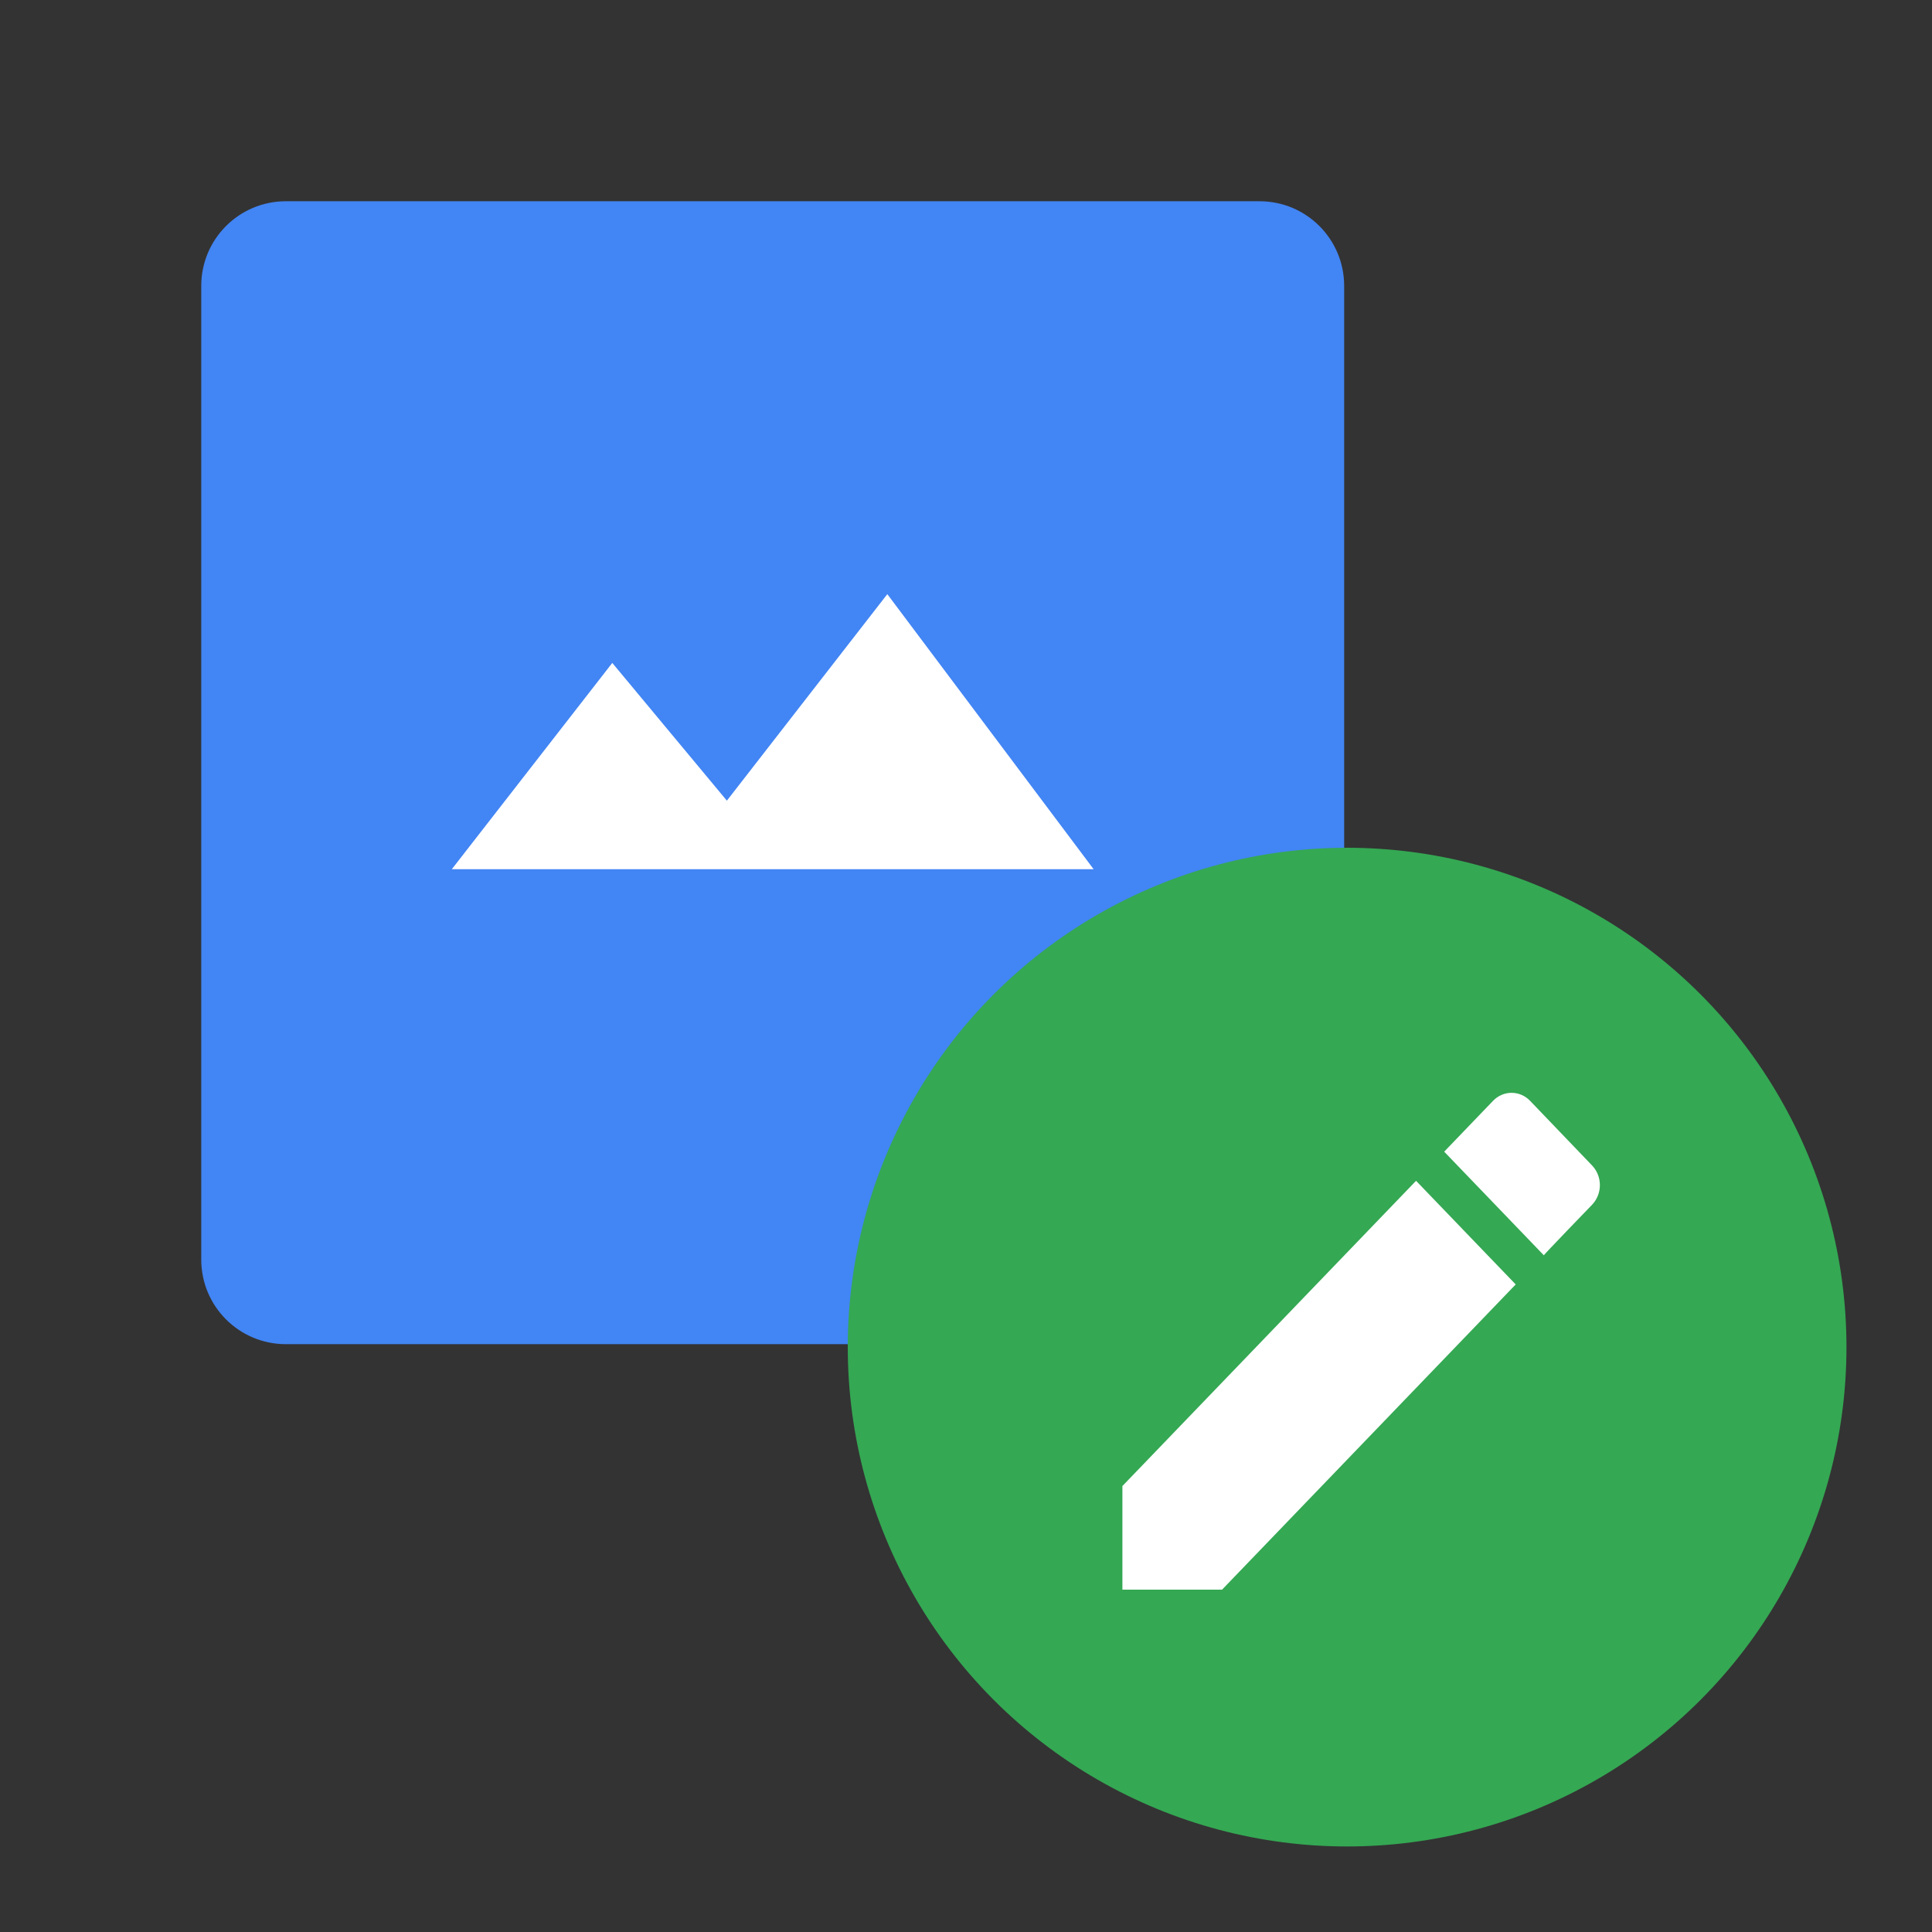 <?xml version="1.0" encoding="utf-8"?>
<!-- Generator: Adobe Illustrator 16.0.0, SVG Export Plug-In . SVG Version: 6.00 Build 0)  -->
<!DOCTYPE svg PUBLIC "-//W3C//DTD SVG 1.1//EN" "http://www.w3.org/Graphics/SVG/1.1/DTD/svg11.dtd">
<svg version="1.1" id="图层_3" xmlns="http://www.w3.org/2000/svg" xmlns:xlink="http://www.w3.org/1999/xlink" x="0px" y="0px"
	 width="192px" height="192px" viewBox="0 0 192 192" enable-background="new 0 0 192 192" xml:space="preserve">
<rect x="0" y="0" width="192" height="192" fill="#333333" stroke="none"/>
<path fill="#4285F4" d="M125.175,20H28.407C23.762,20,20,23.763,20,28.406v96.769c0,4.646,3.762,8.407,8.406,8.407h96.768
	c4.646,0,8.407-3.762,8.407-8.407V28.406C133.582,23.763,129.82,20,125.175,20z"/>
<polygon fill="#FFFFFF" points="60.848,65.881 72.236,79.569 88.18,59.046 108.682,86.38 44.901,86.38 "/>
<circle fill="#34A853" cx="133.875" cy="133.875" r="49.625"/>
<path fill="#FFFFFF" d="M111.543,147.681v10.298h9.903l29.183-30.334l-9.903-10.298L111.543,147.681z M158.229,119.715
	c1.021-1.086,1.021-2.797,0-3.882l-6.152-6.415c-1.02-1.086-2.698-1.086-3.718,0l-4.836,5.034l9.901,10.297
	C153.394,124.716,158.229,119.715,158.229,119.715z"/>
</svg>
